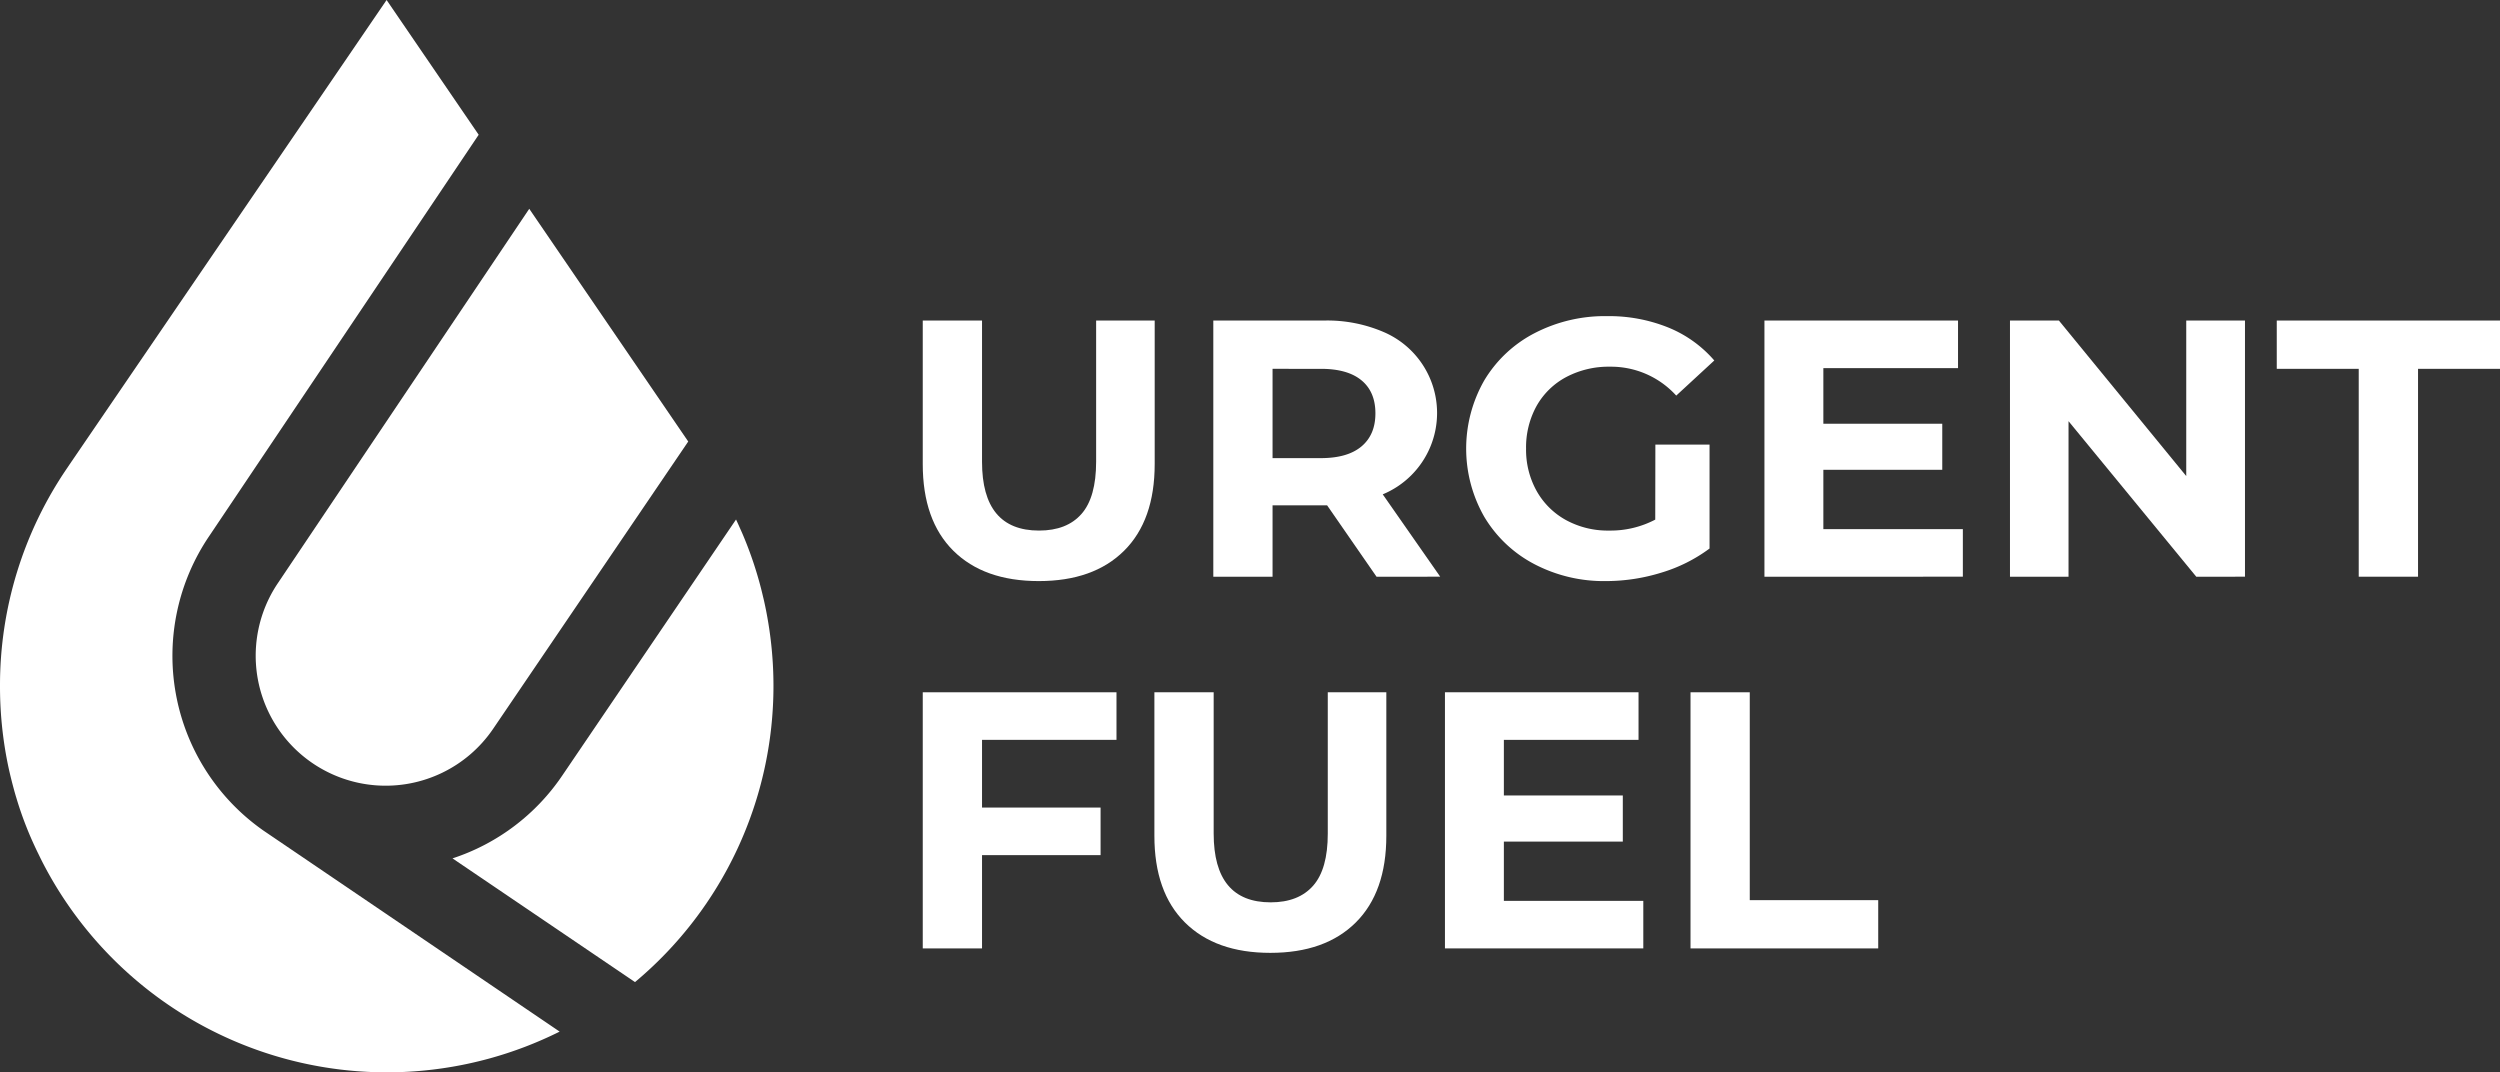 <svg xmlns="http://www.w3.org/2000/svg" viewBox="0 0 832.97 357.3"><rect x="0" y="0" width="832.97" height="357.3" fill="#333333" stroke="none"/><defs><style>.cls-1{fill:#fff;}</style></defs><g id="Layer_2" data-name="Layer 2"><g id="Layer_1-2" data-name="Layer 1"><path class="cls-1" d="M317.63,183.49q-10.19-10.12-10.18-28.9V106.8H327.2v47.06q0,22.92,19,22.92,9.27,0,14.14-5.54t4.88-17.38V106.8h19.51v47.79q0,18.78-10.18,28.9T346.1,193.61Q327.82,193.61,317.63,183.49Z"/><path class="cls-1" d="M458.64,192.15l-16.46-23.78H424v23.78H404.26V106.8H441.2a47.46,47.46,0,0,1,19.7,3.78,29.34,29.34,0,0,1-.19,54.13l19.15,27.44Zm-5-65.42q-4.63-3.84-13.53-3.84H424v29.75h16.1q8.89,0,13.53-3.9t4.64-11Q458.28,130.57,453.64,126.73Z"/><path class="cls-1" d="M551.55,148.13H569.6v34.63a51.75,51.75,0,0,1-16.1,8.05,62.41,62.41,0,0,1-18.41,2.8,49.89,49.89,0,0,1-23.9-5.67,42.16,42.16,0,0,1-16.64-15.73,45.83,45.83,0,0,1,0-45.48A42,42,0,0,1,511.31,111a50.9,50.9,0,0,1,24.15-5.67,52.86,52.86,0,0,1,20.36,3.78,40.24,40.24,0,0,1,15.36,11l-12.68,11.7a29.33,29.33,0,0,0-22.07-9.63,30.19,30.19,0,0,0-14.51,3.41A24.55,24.55,0,0,0,512,135.2a28.46,28.46,0,0,0-3.53,14.27A28.13,28.13,0,0,0,512,163.61a25,25,0,0,0,9.82,9.7,29.06,29.06,0,0,0,14.33,3.47,32.09,32.09,0,0,0,15.36-3.65Z"/><path class="cls-1" d="M654,176.3v15.85H587.89V106.8h64.5v15.85H607.52v18.53h39.62v15.36H607.52V176.3Z"/><path class="cls-1" d="M748,106.8v85.35H731.77l-42.56-51.82v51.82H669.7V106.8H686l42.43,51.82V106.8Z"/><path class="cls-1" d="M785.9,122.89H758.59V106.8H833v16.09H805.66v69.26H785.9Z"/><path class="cls-1" d="M327.2,246.51v22.56h39.5v15.85H327.2V316H307.45V230.66H372v15.85Z"/><path class="cls-1" d="M394.81,307.36q-10.19-10.12-10.18-28.9v-47.8h19.75v47.07q0,22.92,19,22.92,9.27,0,14.15-5.55t4.87-17.37V230.66h19.51v47.8q0,18.78-10.18,28.9t-28.47,10.12Q405,317.48,394.81,307.36Z"/><path class="cls-1" d="M547.53,300.16V316H481.44V230.66h64.5v15.85H501.07v18.54H540.7v15.36H501.07v19.75Z"/><path class="cls-1" d="M563.26,230.66H583v69.26h42.8V316H563.26Z"/><path class="cls-1" d="M229.31,147.11l-65,95.72a43.3,43.3,0,1,1-71.62-48.69L176.34,69.57Z"/><path class="cls-1" d="M89.75,278.08l96.72,65.64a129,129,0,0,1-172.6-57l-1.06-2.16q-1.58-3.22-3-6.55c-.31-.74-.61-1.47-.91-2.23q-1.95-4.89-3.47-10c-.22-.7-.42-1.41-.62-2.11-.27-1-.54-2-.8-3-.2-.8-.4-1.59-.59-2.39-.43-1.8-.82-3.6-1.16-5.42A129.82,129.82,0,0,1,0,228.54a128.27,128.27,0,0,1,22.49-72.76l0,0,.73-1.09L128.81,0l30.68,44.9L69.71,178.61a71.07,71.07,0,0,0,17.53,97.75c.25.19.51.36.77.54Z"/><path class="cls-1" d="M257.71,228.43a128.55,128.55,0,0,1-46.13,98.79L150.77,286a70.69,70.69,0,0,0,36.53-27.54l57.94-85.37c.39.84.79,1.7,1.17,2.57s.83,1.83,1.21,2.75a126.54,126.54,0,0,1,6,17.85c.2.8.4,1.6.58,2.39.29,1.16.54,2.3.78,3.45.13.67.28,1.32.4,2A129.9,129.9,0,0,1,257.71,228.43Z"/></g></g></svg>